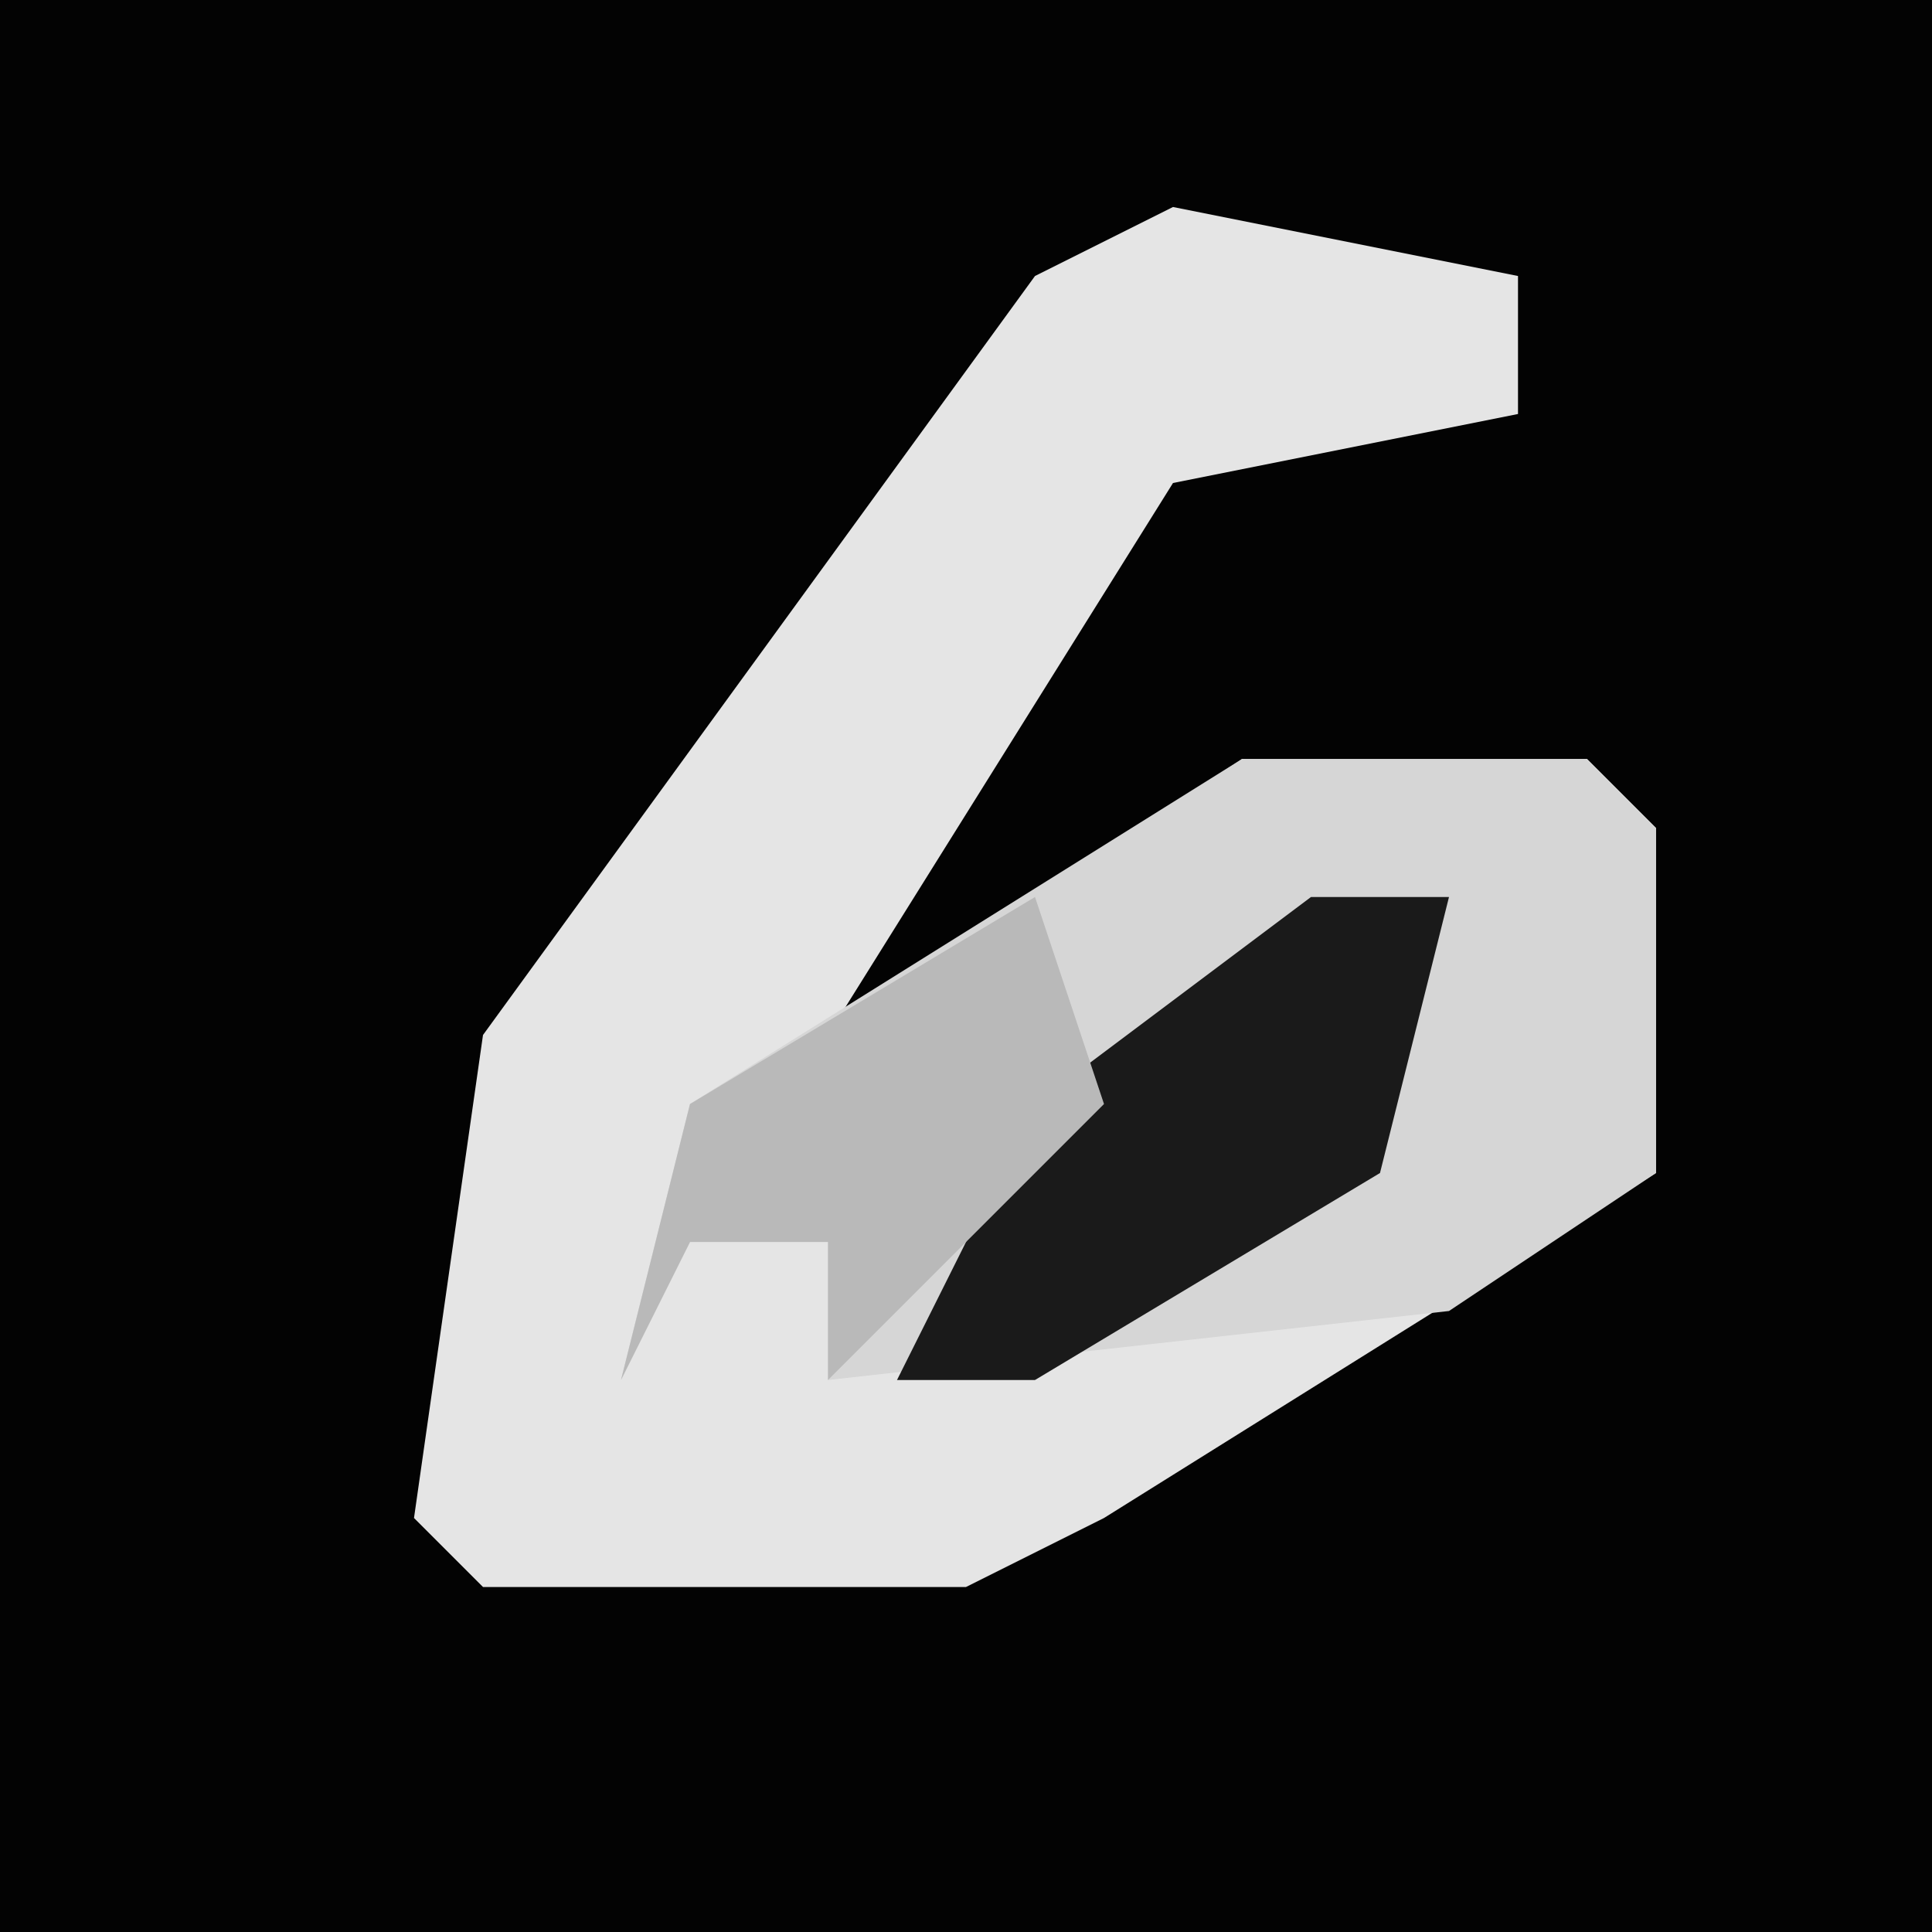 <?xml version="1.0" encoding="UTF-8"?>
<svg version="1.1" xmlns="http://www.w3.org/2000/svg" width="28" height="28">
<path d="M0,0 L28,0 L28,28 L0,28 Z " fill="#030303" transform="translate(0,0)"/>
<path d="M0,0 L5,1 L5,3 L0,4 L-5,12 L1,8 L6,8 L7,9 L7,14 L-1,19 L-3,20 L-10,20 L-11,19 L-10,12 L-2,1 Z " fill="#E5E5E5" transform="translate(17,3)"/>
<path d="M0,0 L5,0 L6,1 L6,6 L3,8 L-6,9 L-6,7 L-8,7 L-9,9 L-8,5 Z " fill="#D6D6D6" transform="translate(18,11)"/>
<path d="M0,0 L2,0 L1,4 L-4,7 L-6,7 L-4,3 Z " fill="#1A1A1A" transform="translate(19,13)"/>
<path d="M0,0 L1,3 L-3,7 L-3,5 L-5,5 L-6,7 L-5,3 Z " fill="#B9B9B9" transform="translate(15,13)"/>
</svg>
